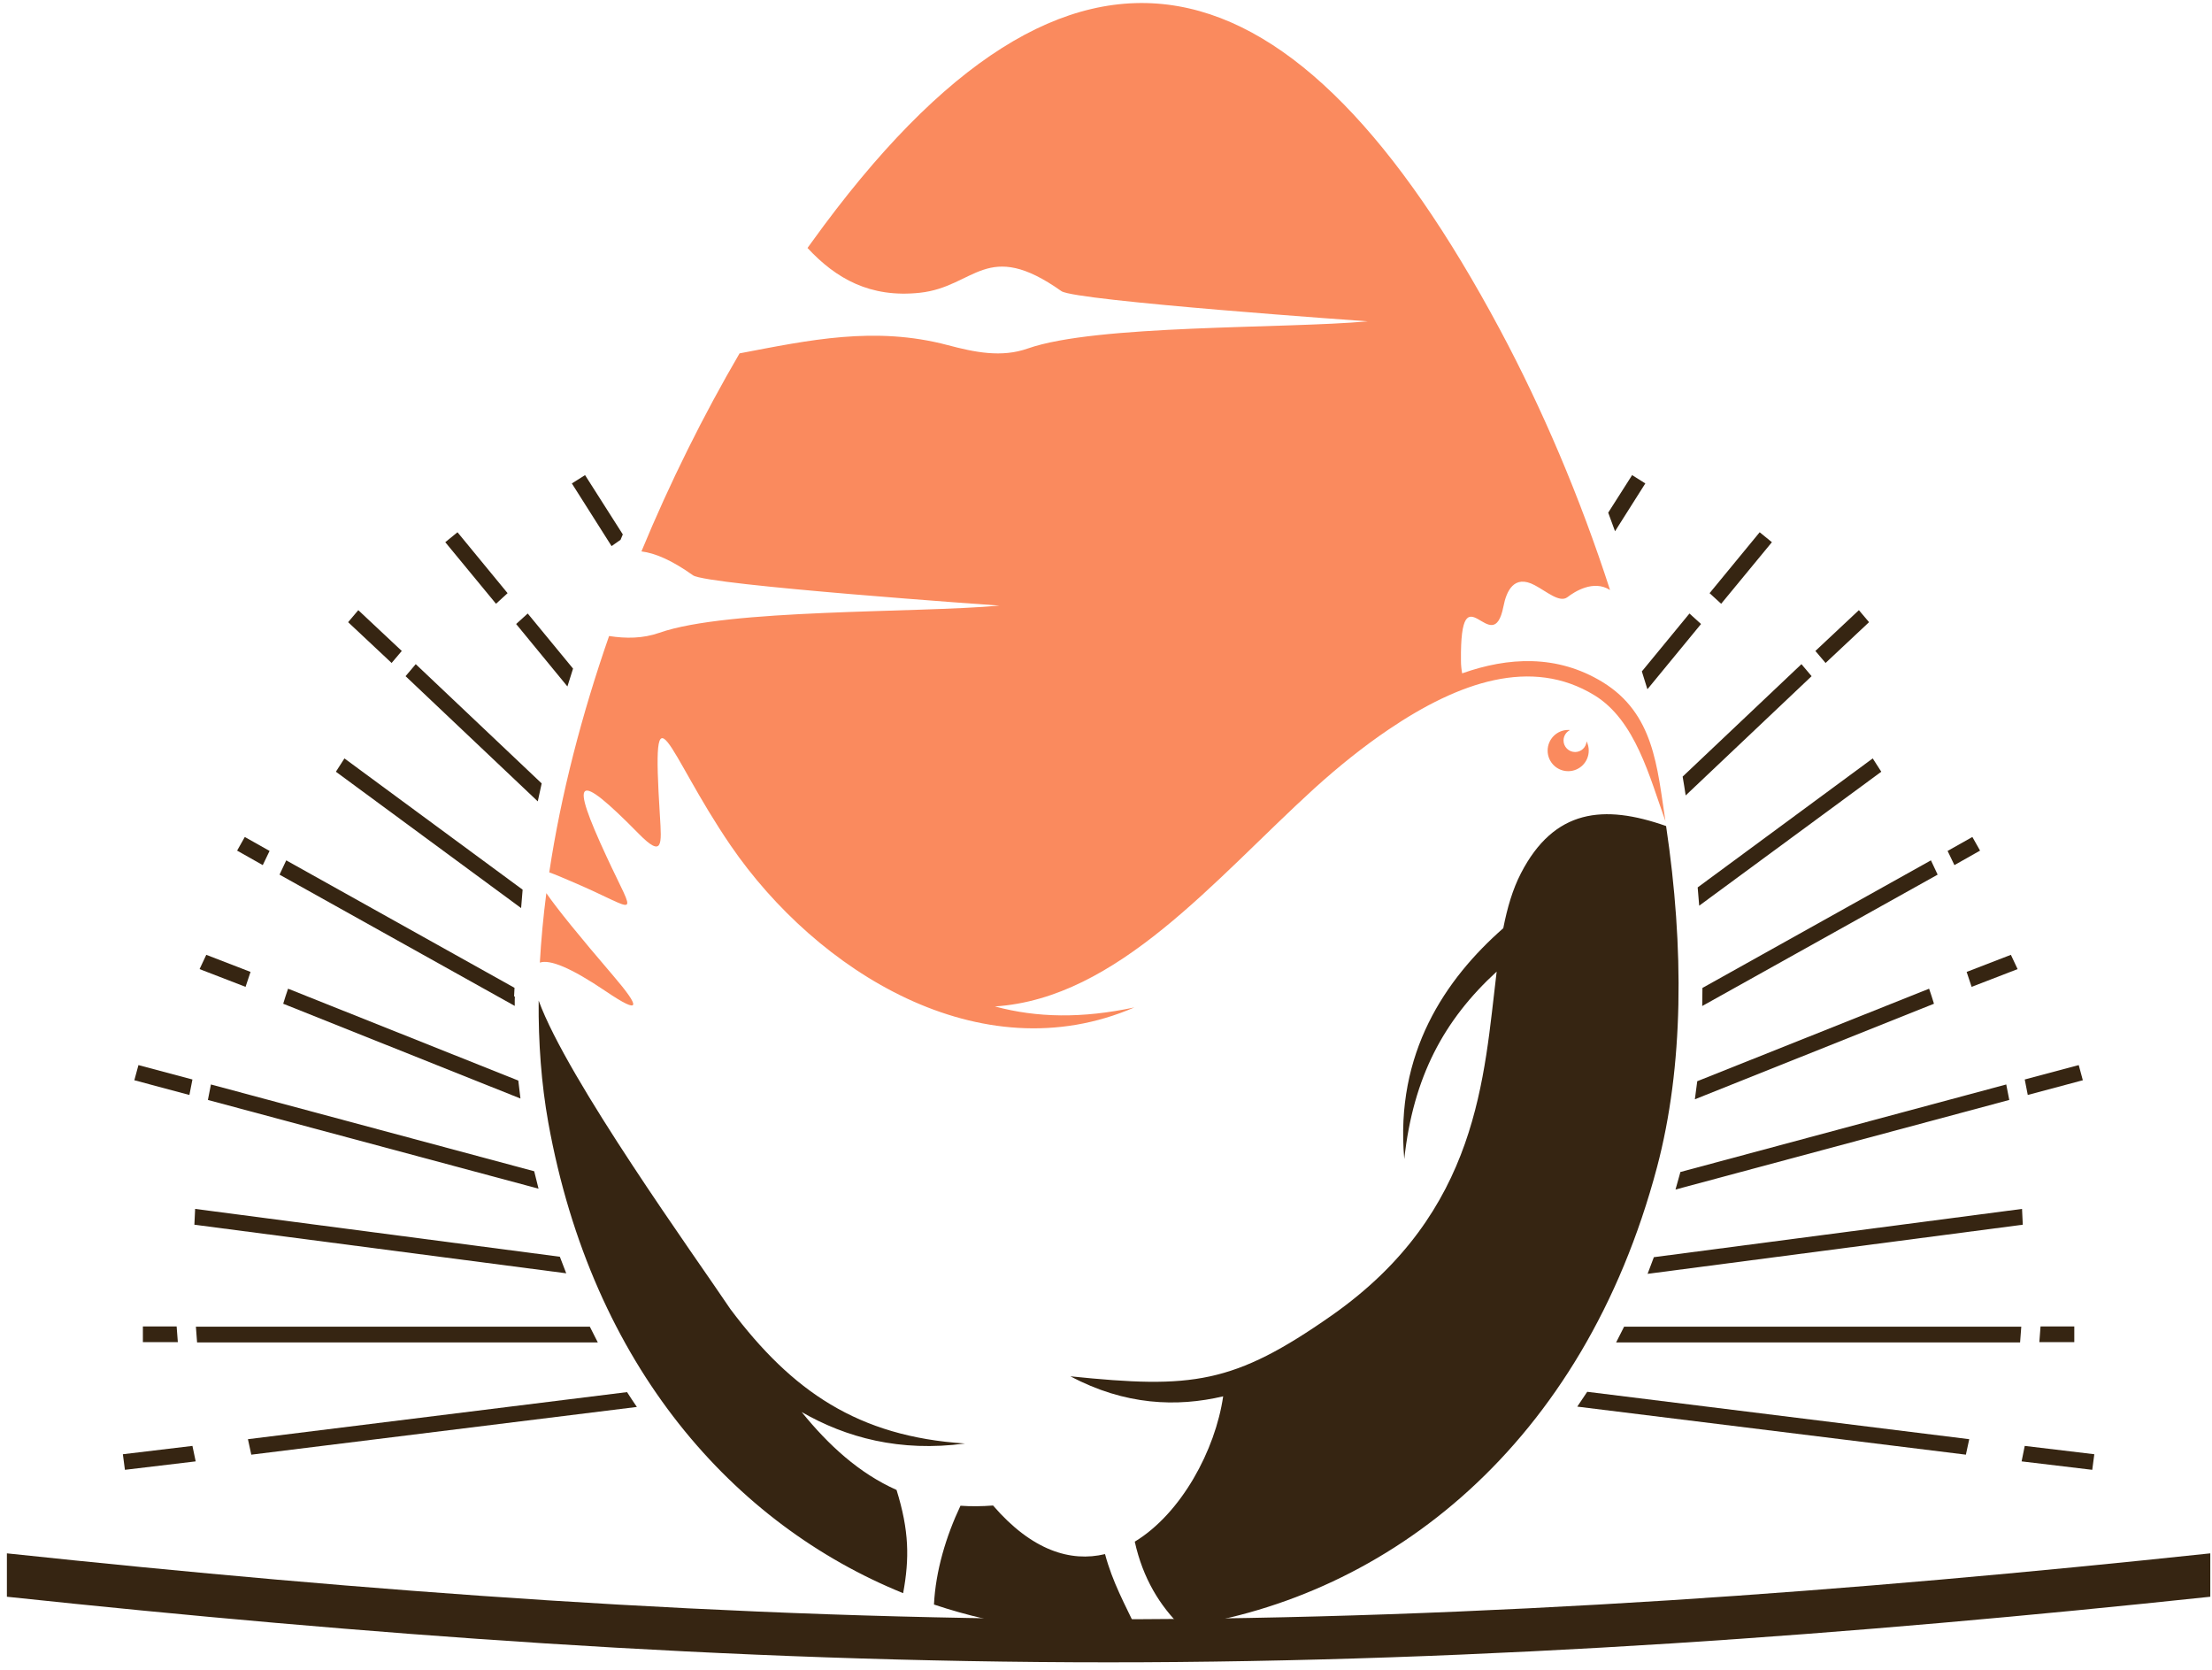 <svg width="257" height="194" viewBox="0 0 257 194" fill="none" xmlns="http://www.w3.org/2000/svg">
<path d="M192.519 135.584C195.623 123.868 195.686 110.117 193.574 95.951C186.334 93.399 180.565 93.965 176.706 101.444C175.738 103.317 175.122 105.453 174.657 107.817C167.944 113.712 162.062 122.31 163.155 134.628C164.198 125.063 167.781 118.463 173.89 112.857C172.394 125.037 171.904 140.75 154.733 152.792C143.307 160.799 138.505 161.327 124.364 159.869C130.699 163.238 136.746 163.464 142.113 162.194C141.208 168.442 137.248 175.795 131.843 179.076C132.786 183.35 134.772 186.542 137.261 188.968C161.32 185.499 183.946 167.876 192.519 135.584ZM108.513 186.379C116.169 188.943 124.201 189.987 132.183 189.484C130.649 186.278 129.267 183.79 128.387 180.521C124.402 181.477 119.902 180.119 115.377 174.877C114.057 174.978 112.8 174.991 111.593 174.903C109.921 178.435 108.702 182.482 108.513 186.379ZM62.583 116.226C62.545 121.141 62.897 125.892 63.702 130.392C68.83 158.763 85.284 177.09 104.931 185.059C105.673 181.024 105.635 177.794 104.164 173.067C99.815 171.132 96.27 167.876 93.14 164.017C98.281 166.983 104.567 168.693 112.121 167.675C99.689 166.87 92.022 161.604 84.869 152.075C80.746 145.929 65.926 125.389 62.583 116.226Z" fill="#362512"/>
<path d="M63.475 103.746C63.123 106.473 62.871 109.163 62.721 111.816C63.865 111.426 66.265 112.356 70.388 115.147C74.587 117.987 74.373 116.994 71.268 113.362C67.246 108.661 64.782 105.631 63.475 103.746ZM193.499 95.387C192.531 89.076 192.179 82.892 186.183 79.222C180.904 76.004 175.222 76.318 169.88 78.216C169.792 77.738 169.741 77.236 169.741 76.745C169.628 65.784 173.412 76.896 174.681 70.423C175.021 68.688 175.888 66.689 178.302 67.972C179.709 68.713 181.205 70.058 182.11 69.367C182.94 68.726 185.152 67.305 187.063 68.537C183.594 57.815 179.194 47.47 174.241 38.231C150.622 -5.877 124.892 -14.312 94.322 28.112C94.154 28.338 93.986 28.569 93.819 28.803C97.125 32.361 101.097 34.623 106.866 34.008C113.315 33.316 114.61 27.647 123.321 33.819C124.917 34.95 158.919 37.326 158.919 37.326C149.164 38.206 127.381 37.678 119.411 40.481C116.357 41.562 113.252 40.921 110.122 40.091C101.625 37.841 93.995 39.513 85.925 41.047C81.727 48.237 77.855 56.005 74.524 64.05C76.108 64.251 78.006 65.043 80.52 66.828C82.116 67.972 116.118 70.347 116.118 70.347C106.364 71.227 84.58 70.699 76.611 73.502C74.675 74.181 72.726 74.181 70.766 73.879C67.585 83.005 65.172 92.307 63.814 101.332C64.569 101.596 65.549 102.024 66.63 102.489C74.386 105.795 73.996 107.102 70.464 99.484C66.19 90.271 66.844 89.353 74.222 96.857C77.038 99.711 76.874 98.077 76.673 94.783C75.643 78.379 77.39 87.254 84.894 98.215C94.875 112.783 113.88 124.763 131.793 117.02C125.721 118.314 120.48 118.226 115.59 116.906C129.882 115.976 141.094 102.162 152.709 91.578C155.512 89.039 158.479 86.663 161.37 84.715C169.503 79.222 177.937 76.293 185.24 80.755C190.017 83.671 191.651 90.258 193.499 95.387Z" fill="#FA8A5E"/>
<path d="M182.199 84.789C180.879 84.789 179.811 85.87 179.811 87.19C179.811 88.51 180.879 89.578 182.199 89.578C183.519 89.578 184.587 88.51 184.587 87.19C184.587 86.8 184.499 86.436 184.336 86.109C184.285 86.813 183.707 87.353 183.003 87.353C182.262 87.353 181.658 86.75 181.658 86.008C181.658 85.48 181.973 85.015 182.413 84.802C182.345 84.793 182.274 84.789 182.199 84.789Z" fill="#FA8A5E"/>
<path d="M0.801 180.434C21.73 182.658 42.671 184.544 63.626 185.889C85.397 187.284 107.118 188.089 128.776 188.089C150.434 188.089 172.167 187.272 193.938 185.889C214.905 184.544 235.859 182.658 256.801 180.434V185.474C235.947 187.686 215.094 189.559 194.253 190.892C172.481 192.274 150.647 193.092 128.776 193.092C106.904 193.092 85.082 192.287 63.311 190.892C42.483 189.559 21.642 187.686 0.801 185.474V180.434Z" fill="#362512"/>
<path d="M22.672 140.424L65.046 145.98C65.288 146.626 65.536 147.267 65.787 147.904L22.584 142.26C22.609 141.648 22.639 141.036 22.672 140.424ZM24.507 125.969L62.066 136.05C62.226 136.729 62.393 137.403 62.569 138.074L24.155 127.767C24.268 127.163 24.382 126.56 24.507 125.969ZM33.47 114.845L60.219 125.516C60.294 126.212 60.378 126.908 60.47 127.603L32.904 116.592C33.08 116.001 33.269 115.423 33.47 114.845ZM33.256 99.937L59.779 114.744L59.728 115.762L59.816 115.737L59.804 116.202V116.843L32.477 101.596C32.736 101.043 32.996 100.49 33.256 99.937ZM40.019 88.096L60.721 103.343L60.545 105.48L39.026 89.642C39.352 89.126 39.692 88.611 40.019 88.096ZM48.302 77.147L62.934 90.999C62.783 91.695 62.632 92.39 62.481 93.086L47.121 78.543C47.506 78.073 47.9 77.608 48.302 77.147ZM61.312 71.264L66.579 77.663C66.361 78.35 66.143 79.041 65.925 79.737L59.967 72.484C60.411 72.073 60.86 71.667 61.312 71.264ZM73.995 163.428L29.196 168.971C29.062 168.376 28.932 167.777 28.806 167.173L72.852 161.705C73.228 162.292 73.61 162.866 73.995 163.428ZM16.601 154.075H20.523C20.565 154.687 20.611 155.295 20.661 155.898H16.601V154.075ZM16.085 123.719L22.358 125.391C22.232 125.986 22.115 126.585 22.006 127.188L15.608 125.479L16.085 123.719ZM23.967 110.91L29.108 112.896C28.907 113.474 28.714 114.053 28.53 114.631L23.188 112.569L23.967 110.91ZM28.442 97.222L31.32 98.843C31.052 99.388 30.788 99.937 30.528 100.49L27.549 98.805L28.442 97.222ZM41.628 70.875L46.681 75.614C46.287 76.083 45.893 76.548 45.499 77.009L40.446 72.27L41.628 70.875ZM53.154 61.825L58.974 68.901C58.522 69.312 58.073 69.723 57.629 70.133L51.734 62.981L53.154 61.825ZM67.974 55.188L72.361 62.076L72.097 62.704C71.745 62.947 71.397 63.19 71.054 63.433L66.441 56.155L67.974 55.188ZM22.735 169.75L14.514 170.731L14.275 168.921L22.358 167.953C22.475 168.556 22.601 169.155 22.735 169.75ZM22.76 154.101H68.527C68.829 154.712 69.139 155.324 69.458 155.936H22.898C22.848 155.324 22.802 154.712 22.76 154.101Z" fill="#362512"/>
<path d="M234.929 140.424L192.153 146.031C191.919 146.676 191.676 147.321 191.424 147.966L235.017 142.26C234.992 141.644 234.967 141.04 234.929 140.424ZM233.094 125.969L195.233 136.138L195.195 136.289C195.028 136.917 194.852 137.546 194.667 138.174L233.446 127.767C233.333 127.163 233.22 126.56 233.094 125.969ZM224.131 114.845L197.194 125.592C197.11 126.296 197.018 126.996 196.917 127.691L224.697 116.592C224.521 116.001 224.333 115.423 224.131 114.845ZM224.345 99.937L197.797 114.757C197.797 115.452 197.789 116.152 197.772 116.856L225.124 101.596C224.865 101.043 224.605 100.49 224.345 99.937ZM217.582 88.096L197.244 103.079C197.311 103.783 197.37 104.491 197.42 105.203L218.576 89.642C218.249 89.126 217.909 88.611 217.582 88.096ZM209.299 77.147L195.497 90.207C195.623 90.924 195.736 91.653 195.849 92.395L210.48 78.543C210.087 78.073 209.693 77.608 209.299 77.147ZM196.289 71.264L190.758 77.989C190.968 78.66 191.177 79.334 191.387 80.013L191.412 80.051L197.634 72.484C197.19 72.073 196.741 71.667 196.289 71.264ZM183.254 163.39L228.405 168.971C228.539 168.376 228.669 167.777 228.795 167.173L184.41 161.668C184.033 162.246 183.648 162.82 183.254 163.39ZM241 154.075H237.079C237.037 154.687 236.991 155.295 236.94 155.898H241V154.075ZM241.516 123.719L235.243 125.391C235.369 125.986 235.486 126.585 235.595 127.188L241.993 125.479L241.516 123.719ZM233.634 110.91L228.493 112.896C228.694 113.474 228.887 114.053 229.071 114.631L234.414 112.569L233.634 110.91ZM229.159 97.222L226.281 98.843C226.549 99.388 226.813 99.937 227.073 100.49L230.052 98.805L229.159 97.222ZM215.974 70.875L210.92 75.614C211.314 76.083 211.708 76.548 212.102 77.009L217.155 72.27L215.974 70.875ZM204.447 61.825L198.627 68.901C199.08 69.312 199.528 69.723 199.972 70.133L205.867 62.981L204.447 61.825ZM189.627 55.188L186.849 59.549C187.117 60.27 187.381 60.991 187.641 61.711L191.16 56.155L189.627 55.188ZM234.879 169.75L243.087 170.731L243.326 168.921L235.243 167.953C235.126 168.556 235.004 169.155 234.879 169.75ZM234.841 154.101H188.697C188.395 154.712 188.085 155.324 187.767 155.936H234.703C234.753 155.324 234.799 154.712 234.841 154.101Z" fill="#362512"/>
</svg>

